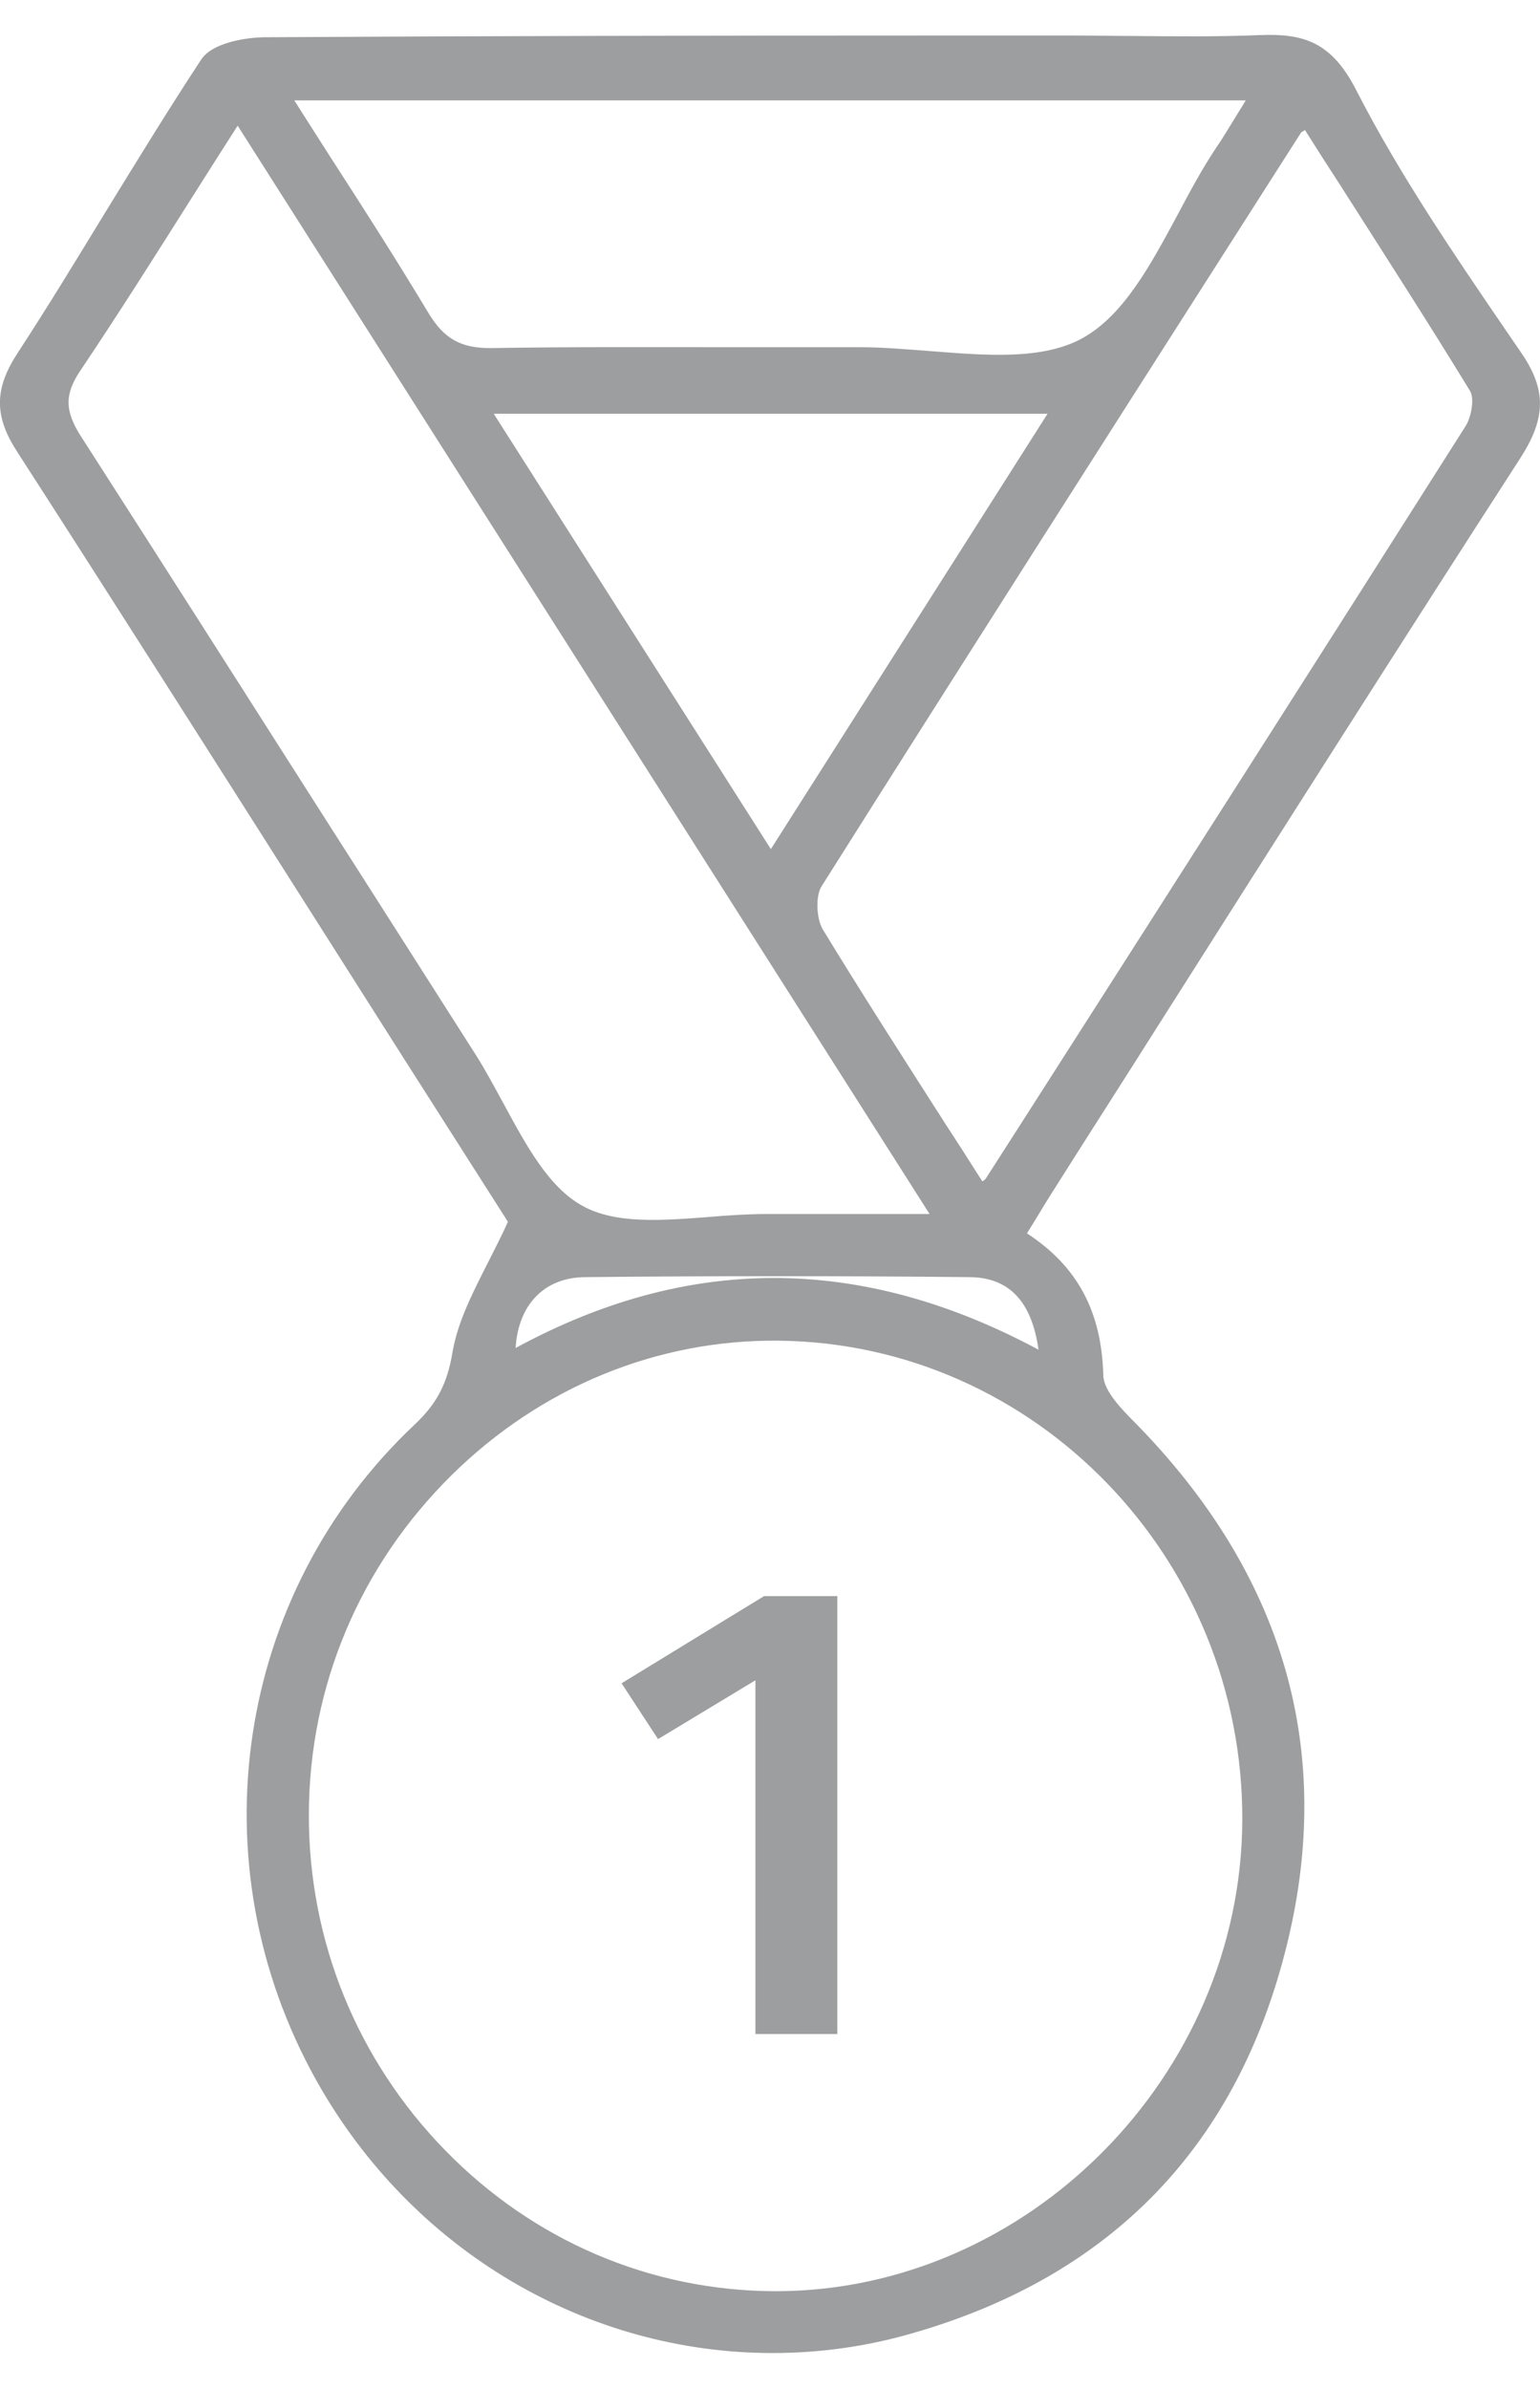 <?xml version="1.0" encoding="utf-8"?>
<!-- Generator: Adobe Illustrator 19.2.0, SVG Export Plug-In . SVG Version: 6.00 Build 0)  -->
<svg version="1.1" id="Camada_1" xmlns="http://www.w3.org/2000/svg" xmlns:xlink="http://www.w3.org/1999/xlink" x="0px" y="0px"
	 viewBox="0 0 359 540.1" style="enable-background:new 0 0 359 540.1;" xml:space="preserve" width="20" height="31">
<style type="text/css">
	.st0{fill:#9D9E9F;}
</style>
<g>
	<path class="st0" d="M351.2,69c-12.3-18-25-36.6-35-56.1C310.4,1.5,303.8-0.4,293.7,0c-9.9,0.4-20,0.3-29.7,0.2
		c-4.5,0-9-0.1-13.5-0.1h-35.2C165,0.1,113.1,0.2,61.9,0.5c-4,0-12.3,1.1-15,5.2c-7.7,11.7-15.1,23.8-22.3,35.5
		C18,52,11.2,63.2,4.2,73.9c-5.6,8.5-5.6,14.9-0.1,23.3c22.7,35.2,45.5,71.1,67.5,105.7c7.5,11.8,15,23.6,22.5,35.4l24.3,38.1
		c-1.6,3.6-3.3,6.8-4.9,10c-3.7,7.3-6.8,13.5-8,20.3c-1.2,7.4-3.7,12.1-8.8,16.9C54.8,363,45.4,425.8,73.8,476.5
		c22.4,39.9,63.3,63.4,106.3,63.4c10.9,0,22-1.5,32.9-4.7c46.4-13.4,75.7-43.9,87.1-90.8c11-45.2-0.9-86-35.5-121.2
		c-3.1-3.1-7.3-7.4-7.4-11c-0.4-14.9-6-25.4-17.8-33.1l1.8-2.9c1.4-2.3,2.6-4.3,3.8-6.2c8.4-13.3,16.9-26.5,25.3-39.8
		c27.5-43.3,55.9-88,84.2-131.8c5.9-9.2,6-15.8,0.2-24.3L351.2,69z M205.3,274.6c-9.2,0-17.9,0-26.5,0c-4.4,0-9.2,0.3-13.7,0.7
		c-10.6,0.8-21.6,1.7-29.3-2.6c-7.9-4.3-13.2-14.2-18.4-23.8c-2.1-3.8-4.2-7.8-6.5-11.4c-11.5-18-23-36.1-34.6-54.2
		c-18.8-29.5-38.2-59.9-57.4-89.8c-3.8-5.9-3.9-9.8-0.2-15.3c9-13.4,17.6-27,26.7-41.4c3.3-5.2,6.6-10.4,10-15.7l161.3,253.5
		C212.7,274.6,208.9,274.6,205.3,274.6z M180.4,289.5c-20.1,0-40.1,5.4-60.2,16.3c0.6-10.1,6.7-16.4,16.1-16.5
		c29.8-0.3,60-0.3,89.8,0c9.1,0.1,14.4,5.6,16,16.9C221.2,295,200.7,289.5,180.4,289.5z M229.7,266.5c-0.1,0.1-0.2,0.1-0.4,0.3
		c-0.1,0.1-0.2,0.1-0.3,0.2c-2.9-4.6-5.8-9.1-8.8-13.7c-9.4-14.7-19.2-29.9-28.4-45c-1.5-2.5-1.7-7.8-0.3-10
		c32.5-51.5,65.8-103.6,98-154l13.8-21.6c0.1-0.1,0.2-0.2,0.5-0.3c0.1-0.1,0.3-0.2,0.4-0.3c2.7,4.3,5.4,8.5,8.2,12.8
		c10,15.7,20.4,31.8,30.3,48c1,1.6,0.4,5.8-1,8.1c-33.8,53.3-68.4,107.4-101.8,159.6L229.7,266.5z M244.2,88.2l-64.5,101.4
		L115.1,88.2L244.2,88.2L244.2,88.2z M288.5,18.3c-1.9,3.1-3.5,5.8-5.3,8.4c-3.1,4.7-5.9,9.9-8.6,15c-6.2,11.5-12.5,23.4-22.1,28.8
		c-9.4,5.3-22.8,4.1-35.7,3.1c-5.4-0.4-11-0.9-16.2-0.9c-0.1,0-0.2,0-0.4,0c-10.5,0-21,0-31.5,0c-17.7,0-36-0.1-54,0.2
		c-7.2,0.1-11.2-2.1-14.9-8.3C92.7,52.8,85.3,41.2,77.4,29c-2.9-4.5-5.8-9.1-8.8-13.8h221.8C289.8,16.3,289.1,17.3,288.5,18.3z
		 M181.5,304.1c59.9,0.6,108.4,50.8,108.1,111.8c-0.3,59.5-50.1,109.6-108.8,109.6c-0.1,0-0.2,0-0.2,0
		c-28.9-0.1-56.2-11.7-76.8-32.8c-20.6-21.1-31.9-48.9-31.8-78.4c0.1-29.8,11.9-57.8,33.3-78.9C126.1,314.9,153.2,303.8,181.5,304.1
		z"/>
	<g>
		<path class="st0" d="M195.2,363.6v102h-19.1v-82.4l-22.7,13.7l-8.5-13l33.2-20.3H195.2z"/>
	</g>
</g>
</svg>

